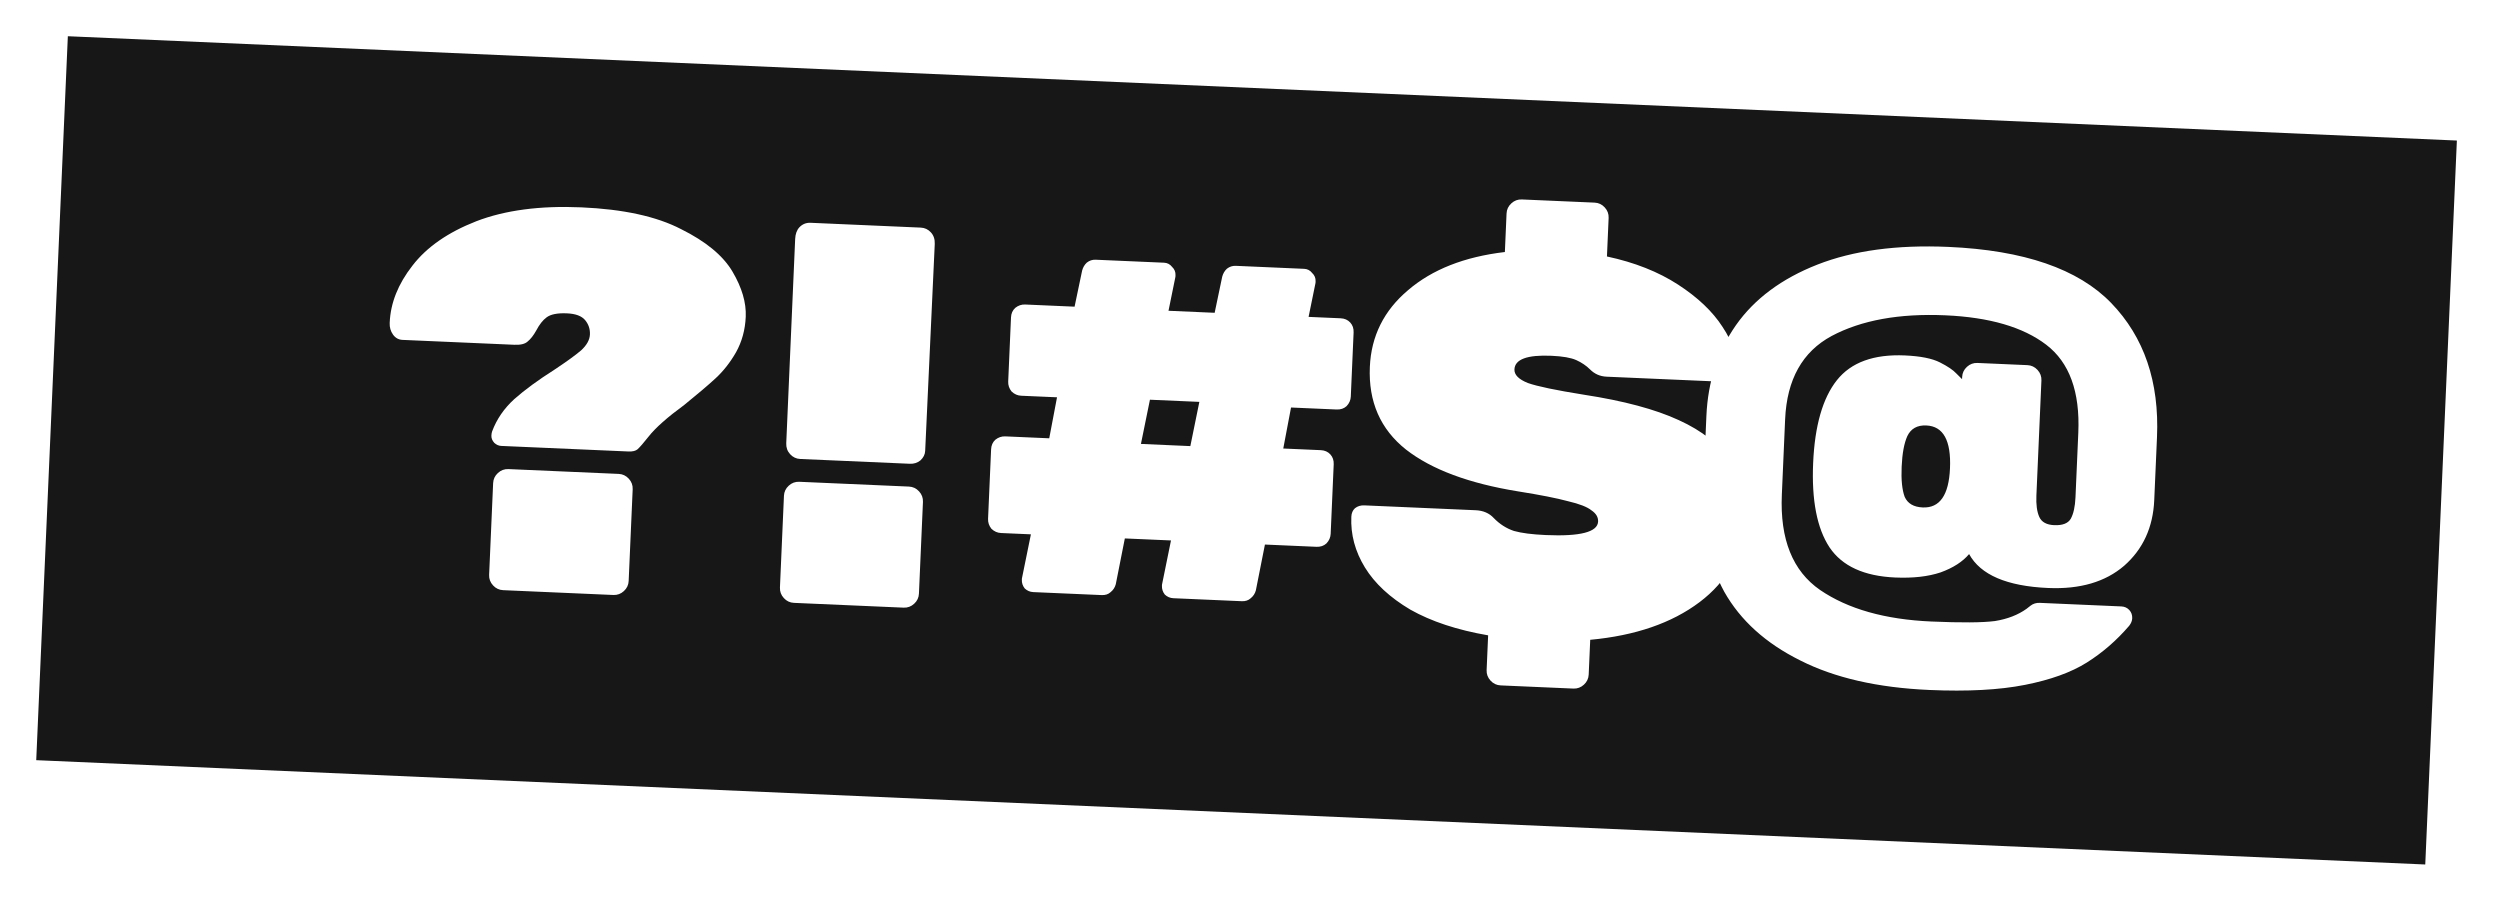 <svg width="276" height="100" viewBox="0 0 276 100" fill="none" xmlns="http://www.w3.org/2000/svg">
<g filter="url(#filter0_d)">
<rect x="7.49" width="264" height="80" transform="rotate(2.5 7.49 0)" fill="#181717"/>
<path d="M148.005 31.139C148.445 31.158 148.798 31.314 149.066 31.606C149.333 31.898 149.457 32.263 149.438 32.703L149.129 39.776C149.112 40.176 148.956 40.529 148.663 40.837C148.371 41.104 148.005 41.228 147.565 41.209L142.53 40.989L141.672 45.516L145.808 45.697C146.248 45.716 146.601 45.872 146.869 46.164C147.136 46.456 147.26 46.821 147.241 47.261L146.906 54.934C146.889 55.333 146.733 55.687 146.439 55.994C146.147 56.262 145.782 56.386 145.342 56.367L139.648 56.118L138.646 61.179C138.55 61.535 138.357 61.827 138.067 62.055C137.817 62.284 137.492 62.39 137.092 62.373L129.539 62.043C129.18 62.027 128.865 61.893 128.596 61.641C128.369 61.351 128.263 61.026 128.278 60.666L128.284 60.547L129.277 55.665L124.182 55.443L123.181 60.504C123.085 60.86 122.892 61.152 122.602 61.38C122.352 61.609 122.027 61.715 121.627 61.697L114.074 61.368C113.715 61.352 113.4 61.218 113.131 60.966C112.903 60.676 112.797 60.351 112.813 59.991L112.818 59.871L113.812 54.99L110.515 54.846C110.116 54.829 109.762 54.673 109.455 54.379C109.189 54.047 109.065 53.682 109.082 53.282L109.417 45.609C109.436 45.17 109.592 44.816 109.884 44.549C110.216 44.283 110.582 44.159 110.981 44.176L115.836 44.388L116.695 39.861L112.739 39.689C112.339 39.671 111.985 39.516 111.678 39.222C111.412 38.89 111.288 38.524 111.305 38.125L111.614 31.051C111.633 30.612 111.789 30.258 112.081 29.991C112.413 29.725 112.779 29.601 113.178 29.618L118.633 29.856L119.468 25.869C119.563 25.513 119.736 25.22 119.987 24.991C120.277 24.763 120.602 24.657 120.961 24.673L128.514 25.003C128.874 25.018 129.167 25.172 129.395 25.462C129.664 25.714 129.791 26.02 129.775 26.379L129.767 26.559L129.003 30.309L134.098 30.532L134.933 26.544C135.029 26.188 135.202 25.895 135.452 25.666C135.742 25.439 136.067 25.333 136.427 25.348L143.979 25.678C144.339 25.694 144.633 25.847 144.86 26.137C145.13 26.389 145.256 26.695 145.241 27.054L145.233 27.234L144.468 30.984L148.005 31.139ZM125.959 45.01L131.414 45.249L132.408 40.367L126.953 40.129L125.959 45.01ZM174.879 39.579C179.254 40.251 182.737 41.183 185.327 42.377C187.957 43.573 189.833 45.077 190.956 46.887C192.078 48.698 192.581 50.922 192.466 53.559C192.307 57.196 190.696 60.169 187.632 62.477C184.569 64.786 180.544 66.171 175.56 66.635L175.392 70.471C175.373 70.91 175.196 71.283 174.863 71.589C174.529 71.895 174.142 72.038 173.703 72.019L165.671 71.668C165.231 71.649 164.858 71.472 164.553 71.139C164.247 70.805 164.104 70.418 164.123 69.979L164.29 66.142C160.873 65.553 158.011 64.607 155.706 63.305C153.442 61.965 151.768 60.411 150.684 58.642C149.601 56.873 149.101 55.009 149.187 53.051C149.204 52.652 149.338 52.337 149.588 52.108C149.879 51.88 150.224 51.775 150.623 51.793L162.911 52.329C163.751 52.366 164.419 52.655 164.916 53.197C165.567 53.867 166.307 54.339 167.136 54.616C167.966 54.852 169.141 55.004 170.659 55.07C174.456 55.236 176.379 54.739 176.43 53.58C176.451 53.1 176.208 52.69 175.703 52.347C175.239 51.967 174.373 51.629 173.105 51.333C171.878 50.999 170.052 50.639 167.627 50.253C162.18 49.374 158.043 47.833 155.217 45.627C152.392 43.382 151.063 40.341 151.231 36.505C151.379 33.108 152.783 30.287 155.444 28.04C158.106 25.754 161.671 24.349 166.138 23.823L166.324 19.567C166.343 19.127 166.519 18.755 166.853 18.449C167.187 18.143 167.573 18 168.013 18.019L176.045 18.37C176.485 18.389 176.858 18.565 177.163 18.899C177.469 19.233 177.612 19.619 177.593 20.059L177.407 24.315C180.462 24.969 183.079 26.004 185.259 27.42C187.44 28.837 189.073 30.39 190.161 32.078C191.288 33.769 191.819 35.374 191.752 36.892C191.735 37.292 191.581 37.606 191.291 37.833C191.041 38.063 190.696 38.168 190.256 38.148L177.368 37.586C176.649 37.554 176.04 37.288 175.542 36.785C175.119 36.367 174.614 36.024 174.025 35.758C173.436 35.492 172.522 35.332 171.283 35.278C168.606 35.161 167.243 35.662 167.194 36.781C167.168 37.381 167.666 37.883 168.689 38.288C169.715 38.653 171.778 39.083 174.879 39.579ZM200.171 47.109C200.351 42.993 201.225 39.949 202.792 37.975C204.36 36.002 206.862 35.09 210.299 35.24C212.017 35.315 213.307 35.572 214.169 36.01C215.03 36.447 215.633 36.854 215.977 37.23C216.323 37.565 216.534 37.774 216.61 37.858L216.621 37.618C216.64 37.178 216.816 36.806 217.15 36.5C217.484 36.194 217.87 36.051 218.31 36.07L223.825 36.311C224.264 36.33 224.637 36.507 224.943 36.84C225.248 37.174 225.392 37.56 225.373 38L224.818 50.708C224.774 51.707 224.88 52.492 225.135 53.064C225.391 53.636 225.938 53.94 226.777 53.977C227.696 54.017 228.307 53.783 228.609 53.276C228.913 52.729 229.088 51.935 229.134 50.896L229.445 43.763C229.642 39.248 228.462 36.013 225.905 34.06C223.348 32.106 219.631 31.023 214.756 30.81C209.681 30.589 205.504 31.347 202.225 33.086C198.986 34.826 197.27 37.894 197.078 42.29L196.715 50.622C196.5 55.537 197.909 59.042 200.94 61.136C204.012 63.232 208.105 64.392 213.22 64.615C216.537 64.76 218.88 64.742 220.249 64.562C221.62 64.341 222.781 63.892 223.731 63.212C223.773 63.174 223.918 63.06 224.167 62.871C224.457 62.644 224.802 62.538 225.201 62.556L234.193 62.949C234.552 62.964 234.847 63.097 235.076 63.347C235.305 63.598 235.412 63.903 235.397 64.262C235.384 64.542 235.272 64.817 235.06 65.088C233.668 66.709 232.108 68.062 230.379 69.148C228.65 70.234 226.372 71.055 223.545 71.612C220.718 72.17 217.206 72.357 213.01 72.173C207.296 71.924 202.539 70.835 198.739 68.908C194.938 67.02 192.145 64.496 190.361 61.335C188.619 58.136 187.837 54.498 188.015 50.422L188.387 41.91C188.553 38.114 189.639 34.778 191.646 31.903C193.695 28.99 196.696 26.759 200.647 25.209C204.598 23.66 209.411 23.01 215.086 23.257C223.438 23.622 229.434 25.686 233.073 29.448C236.712 33.21 238.398 38.148 238.132 44.263L237.828 51.216C237.697 54.213 236.591 56.627 234.509 58.458C232.429 60.249 229.63 61.068 226.114 60.914C221.558 60.715 218.65 59.467 217.389 57.17C216.671 58.02 215.621 58.694 214.237 59.195C212.856 59.655 211.186 59.842 209.228 59.757C205.791 59.606 203.377 58.5 201.986 56.438C200.596 54.335 199.991 51.226 200.171 47.109ZM209.942 47.536C209.879 48.975 209.991 50.081 210.277 50.854C210.606 51.589 211.269 51.978 212.268 52.022C214.147 52.104 215.15 50.666 215.279 47.709C215.414 44.632 214.542 43.053 212.664 42.971C211.665 42.927 210.967 43.317 210.571 44.14C210.216 44.926 210.006 46.057 209.942 47.536Z" fill="white"/>
<path d="M64.18 18.891C68.815 19.093 72.484 19.894 75.185 21.293C77.928 22.654 79.822 24.218 80.866 25.985C81.91 27.753 82.398 29.415 82.33 30.974C82.267 32.413 81.91 33.718 81.258 34.891C80.608 36.024 79.845 36.991 78.969 37.794C78.135 38.558 76.992 39.529 75.539 40.707C73.678 42.067 72.366 43.231 71.603 44.199C71.052 44.895 70.651 45.358 70.401 45.587C70.192 45.779 69.848 45.864 69.369 45.843L55.342 45.23C55.062 45.218 54.807 45.107 54.576 44.897C54.347 44.646 54.238 44.381 54.25 44.102C54.259 43.902 54.286 43.743 54.331 43.625C54.83 42.285 55.643 41.099 56.769 40.068C57.935 39.038 59.403 37.961 61.174 36.837C62.535 35.935 63.527 35.218 64.151 34.684C64.776 34.111 65.102 33.525 65.128 32.925C65.154 32.326 64.977 31.798 64.597 31.341C64.216 30.884 63.547 30.634 62.588 30.593C61.549 30.547 60.801 30.695 60.346 31.035C59.933 31.337 59.551 31.821 59.202 32.487C58.898 33.034 58.58 33.44 58.248 33.706C57.956 33.974 57.47 34.093 56.791 34.063L44.442 33.524C44.003 33.505 43.651 33.309 43.387 32.937C43.123 32.565 43.002 32.14 43.022 31.66L43.025 31.6C43.119 29.442 43.951 27.357 45.52 25.343C47.091 23.29 49.445 21.651 52.581 20.426C55.758 19.204 59.624 18.692 64.18 18.891ZM68.3 48.319C68.739 48.338 69.112 48.514 69.418 48.848C69.724 49.181 69.867 49.568 69.848 50.008L69.405 60.138C69.386 60.578 69.21 60.95 68.876 61.256C68.542 61.562 68.156 61.705 67.716 61.686L55.548 61.154C55.108 61.135 54.736 60.959 54.43 60.625C54.124 60.292 53.981 59.905 54 59.465L54.442 49.335C54.462 48.895 54.638 48.523 54.972 48.217C55.305 47.911 55.692 47.768 56.131 47.787L68.3 48.319ZM101.654 21.128C102.094 21.147 102.466 21.323 102.772 21.657C103.078 21.99 103.219 22.417 103.197 22.936L102.14 45.772C102.122 46.172 101.947 46.524 101.613 46.83C101.281 47.096 100.895 47.219 100.456 47.2L88.347 46.671C87.908 46.652 87.535 46.476 87.229 46.142C86.924 45.809 86.781 45.402 86.802 44.922L87.786 22.384C87.811 21.824 87.97 21.391 88.263 21.083C88.599 20.738 89.006 20.575 89.486 20.596L101.654 21.128ZM100.346 49.718C100.785 49.737 101.158 49.913 101.464 50.247C101.77 50.581 101.913 50.967 101.894 51.407L101.451 61.537C101.432 61.977 101.256 62.349 100.922 62.655C100.588 62.961 100.202 63.104 99.762 63.085L87.654 62.556C87.214 62.537 86.841 62.361 86.536 62.027C86.23 61.693 86.087 61.307 86.106 60.867L86.548 50.737C86.567 50.297 86.744 49.925 87.078 49.619C87.411 49.313 87.798 49.17 88.237 49.189L100.346 49.718Z" fill="white"/>
</g>
<defs>
<filter id="filter0_d" x="1.52588e-05" y="0" width="275.238" height="99.439" filterUnits="userSpaceOnUse" color-interpolation-filters="sRGB">
<feFlood flood-opacity="0" result="BackgroundImageFix"/>
<feColorMatrix in="SourceAlpha" type="matrix" values="0 0 0 0 0 0 0 0 0 0 0 0 0 0 0 0 0 0 127 0"/>
<feOffset dy="4"/>
<feGaussianBlur stdDeviation="2"/>
<feColorMatrix type="matrix" values="0 0 0 0 0 0 0 0 0 0 0 0 0 0 0 0 0 0 0.25 0"/>
<feBlend mode="normal" in2="BackgroundImageFix" result="effect1_dropShadow"/>
<feBlend mode="normal" in="SourceGraphic" in2="effect1_dropShadow" result="shape"/>
</filter>
</defs>
</svg>
